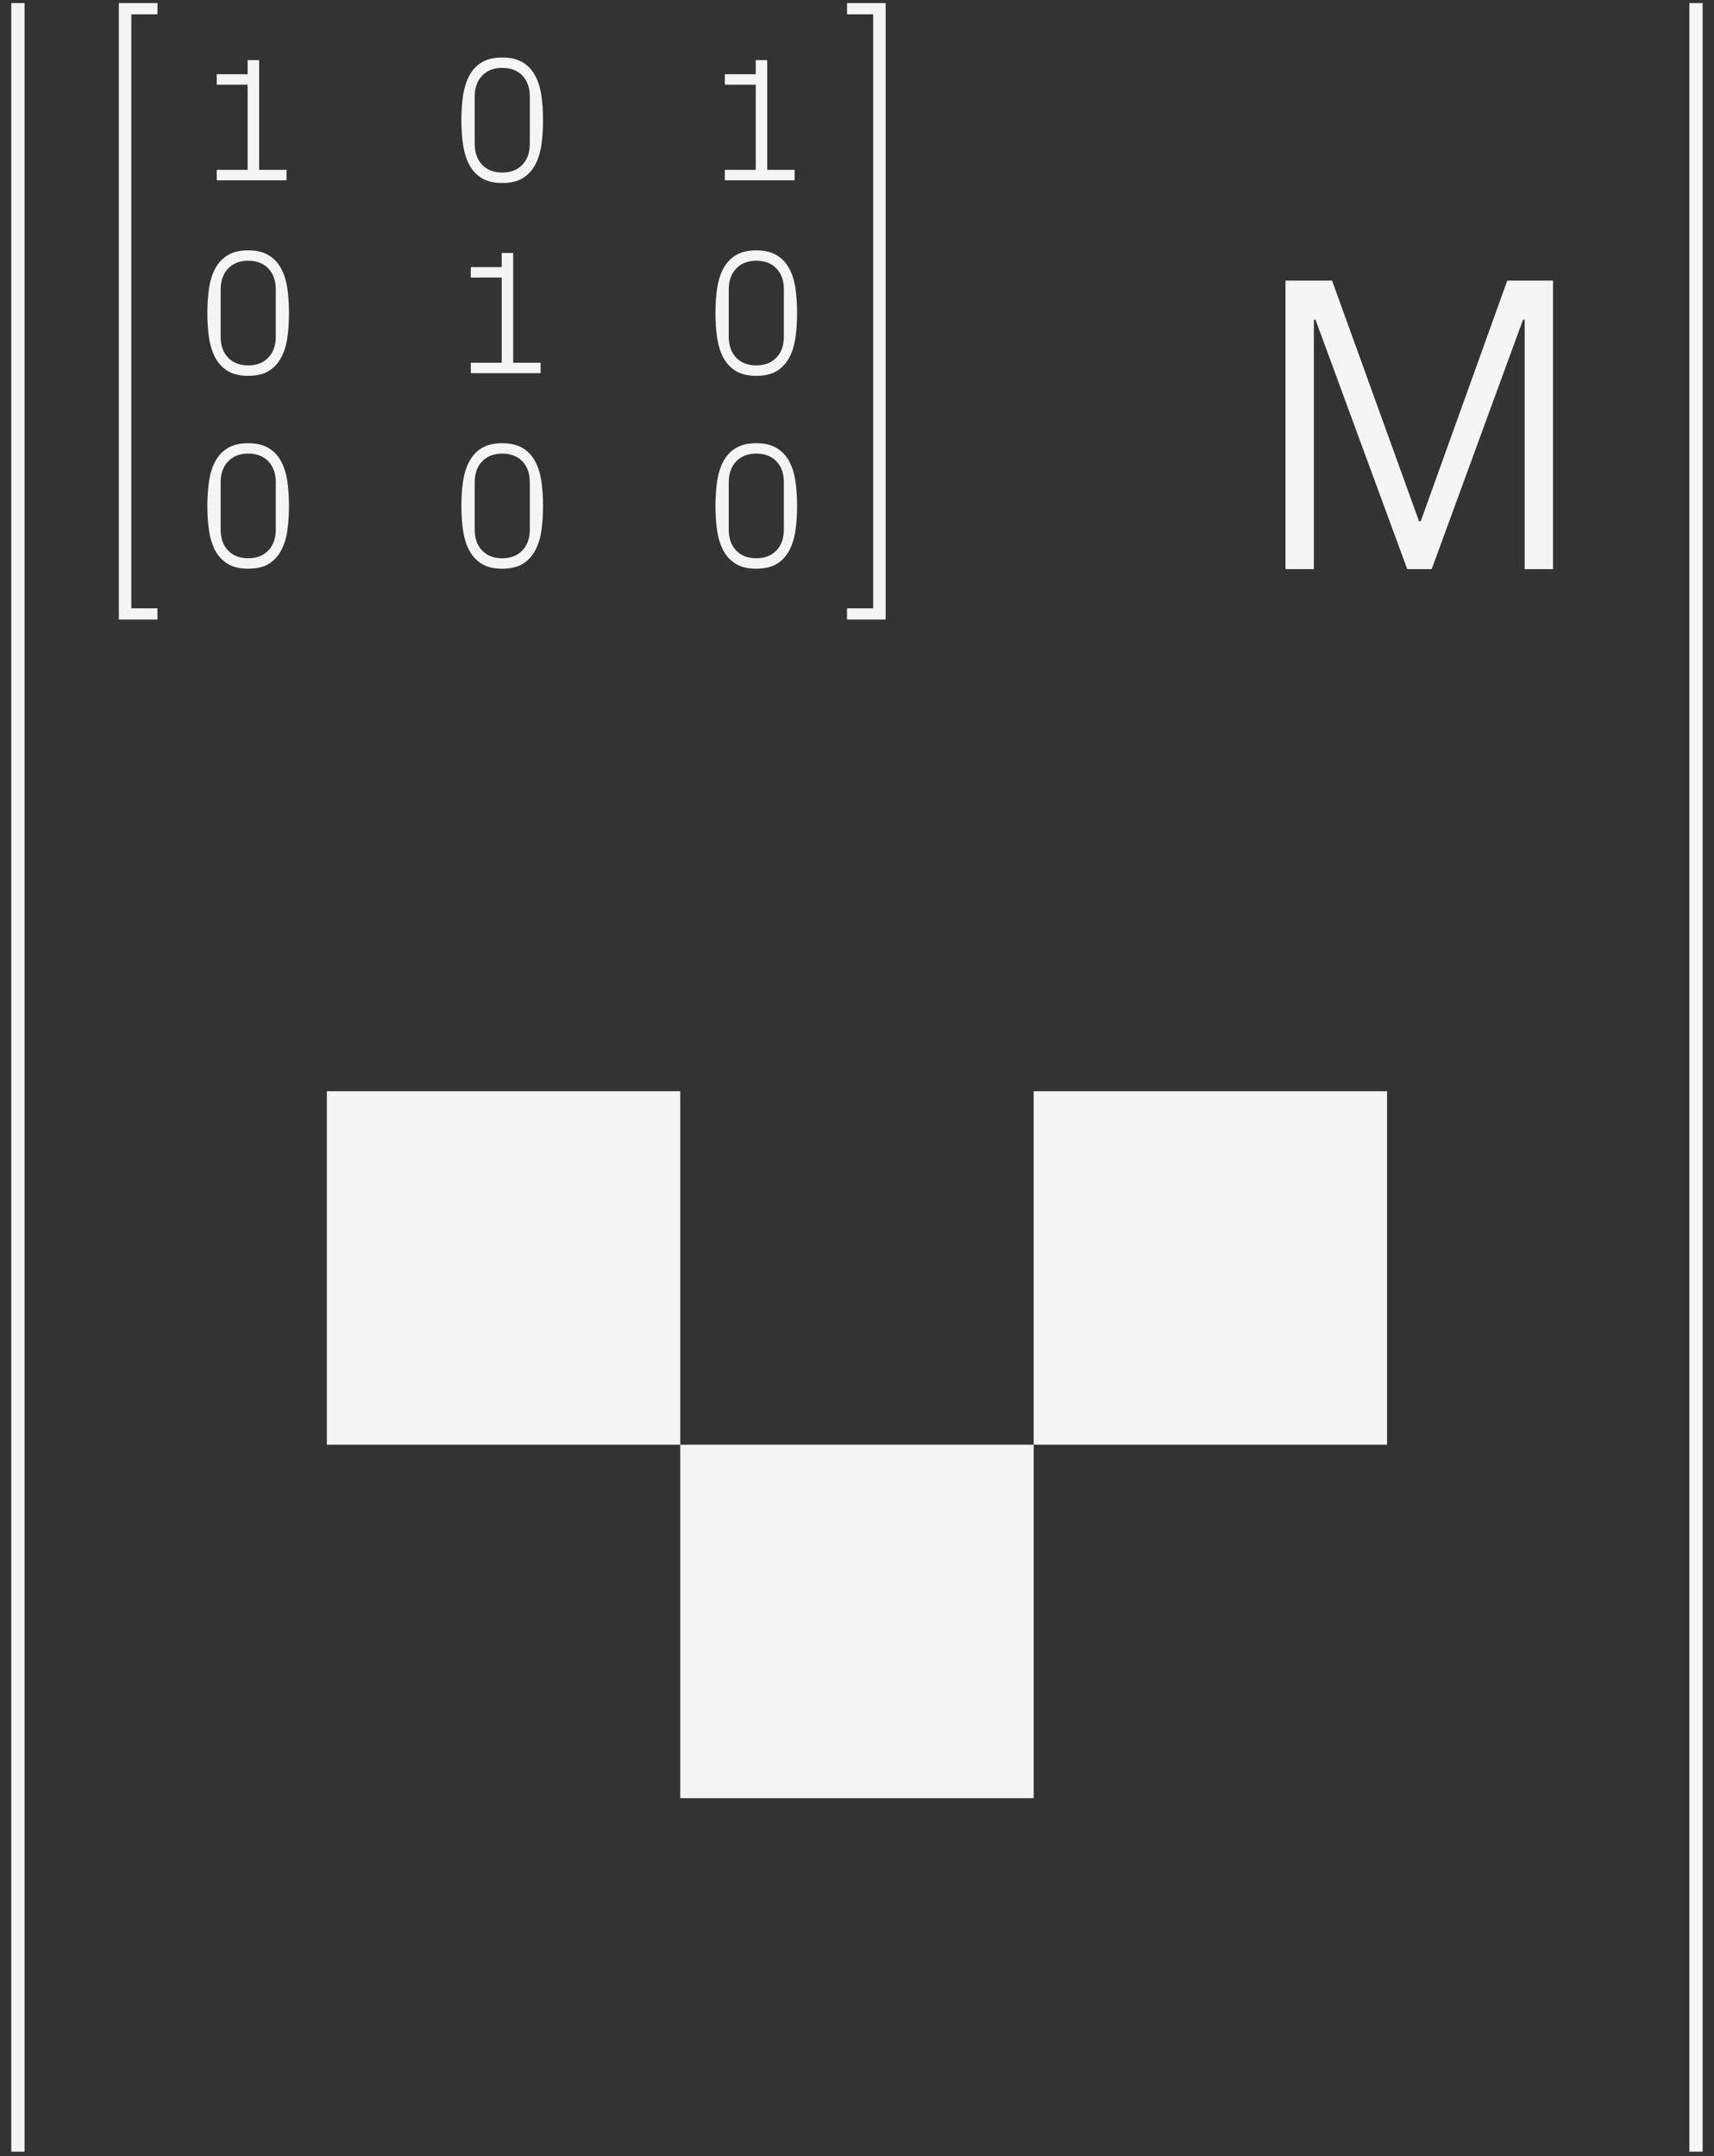 <svg width="97" height="122" viewBox="0 0 97 122" fill="none" xmlns="http://www.w3.org/2000/svg">
<rect x="0" y="0" width="97" height="122" fill="#333333" stroke="none"/>
<path d="M6.727 35.054V0.174H8.911V0.81H7.432V34.419H8.911V35.054H6.727Z" fill="#F5F5F5"/>
<path d="M50.121 35.054V0.174H47.937V0.81H49.416V34.419H47.937V35.054H50.121Z" fill="#F5F5F5"/>
<path d="M11.735 28.628C11.735 28.133 11.766 27.669 11.828 27.236C11.893 26.803 12.01 26.427 12.179 26.108C12.352 25.786 12.588 25.534 12.887 25.352C13.187 25.169 13.573 25.078 14.045 25.078C14.517 25.078 14.902 25.169 15.202 25.352C15.505 25.534 15.741 25.786 15.91 26.108C16.082 26.427 16.2 26.803 16.262 27.236C16.323 27.669 16.354 28.133 16.354 28.628C16.354 29.123 16.323 29.587 16.262 30.02C16.2 30.449 16.082 30.825 15.91 31.148C15.741 31.467 15.506 31.719 15.207 31.904C14.907 32.087 14.52 32.178 14.045 32.178C13.573 32.178 13.187 32.087 12.887 31.904C12.588 31.719 12.352 31.467 12.179 31.148C12.01 30.825 11.893 30.448 11.828 30.015C11.766 29.582 11.735 29.12 11.735 28.628ZM12.487 29.956C12.487 30.457 12.627 30.855 12.907 31.148C13.187 31.441 13.566 31.587 14.045 31.587C14.523 31.587 14.902 31.441 15.182 31.148C15.466 30.855 15.607 30.457 15.607 29.956V27.295C15.607 26.794 15.467 26.397 15.187 26.104C14.907 25.811 14.526 25.664 14.045 25.664C13.566 25.664 13.187 25.812 12.907 26.108C12.627 26.401 12.487 26.797 12.487 27.295V29.956Z" fill="#F5F5F5"/>
<path d="M26.112 28.628C26.112 28.133 26.143 27.669 26.205 27.236C26.27 26.803 26.387 26.427 26.557 26.108C26.729 25.786 26.965 25.534 27.265 25.352C27.564 25.169 27.95 25.078 28.422 25.078C28.894 25.078 29.28 25.169 29.579 25.352C29.882 25.534 30.118 25.786 30.287 26.108C30.46 26.427 30.577 26.803 30.639 27.236C30.701 27.669 30.731 28.133 30.731 28.628C30.731 29.123 30.701 29.587 30.639 30.02C30.577 30.449 30.46 30.825 30.287 31.148C30.118 31.467 29.884 31.719 29.584 31.904C29.285 32.087 28.897 32.178 28.422 32.178C27.95 32.178 27.564 32.087 27.265 31.904C26.965 31.719 26.729 31.467 26.557 31.148C26.387 30.825 26.27 30.448 26.205 30.015C26.143 29.582 26.112 29.12 26.112 28.628ZM26.864 29.956C26.864 30.457 27.004 30.855 27.284 31.148C27.564 31.441 27.943 31.587 28.422 31.587C28.9 31.587 29.28 31.441 29.56 31.148C29.843 30.855 29.984 30.457 29.984 29.956V27.295C29.984 26.794 29.844 26.397 29.564 26.104C29.285 25.811 28.904 25.664 28.422 25.664C27.943 25.664 27.564 25.812 27.284 26.108C27.004 26.401 26.864 26.797 26.864 27.295V29.956Z" fill="#F5F5F5"/>
<path d="M72.75 32.202V15.878H75.386L80.308 29.495H80.402L85.3 15.878H87.89V32.202H86.285V18.093H86.191L81.023 32.202H79.64L74.449 18.093H74.355V32.202H72.75Z" fill="#F5F5F5"/>
<path d="M40.49 28.628C40.49 28.133 40.521 27.669 40.583 27.236C40.648 26.803 40.765 26.427 40.934 26.108C41.107 25.786 41.343 25.534 41.642 25.352C41.942 25.169 42.327 25.078 42.799 25.078C43.271 25.078 43.657 25.169 43.956 25.352C44.259 25.534 44.495 25.786 44.665 26.108C44.837 26.427 44.954 26.803 45.016 27.236C45.078 27.669 45.109 28.133 45.109 28.628C45.109 29.123 45.078 29.587 45.016 30.02C44.954 30.449 44.837 30.825 44.665 31.148C44.495 31.467 44.261 31.719 43.961 31.904C43.662 32.087 43.275 32.178 42.799 32.178C42.327 32.178 41.942 32.087 41.642 31.904C41.343 31.719 41.107 31.467 40.934 31.148C40.765 30.825 40.648 30.448 40.583 30.015C40.521 29.582 40.49 29.12 40.49 28.628ZM41.242 29.956C41.242 30.457 41.382 30.855 41.662 31.148C41.942 31.441 42.321 31.587 42.799 31.587C43.278 31.587 43.657 31.441 43.937 31.148C44.22 30.855 44.362 30.457 44.362 29.956V27.295C44.362 26.794 44.222 26.397 43.942 26.104C43.662 25.811 43.281 25.664 42.799 25.664C42.321 25.664 41.942 25.812 41.662 26.108C41.382 26.401 41.242 26.797 41.242 27.295V29.956Z" fill="#F5F5F5"/>
<path d="M11.735 17.716C11.735 17.221 11.766 16.757 11.828 16.324C11.893 15.891 12.01 15.515 12.179 15.196C12.352 14.874 12.588 14.622 12.887 14.44C13.187 14.257 13.573 14.166 14.045 14.166C14.517 14.166 14.902 14.257 15.202 14.44C15.505 14.622 15.741 14.874 15.91 15.196C16.082 15.515 16.2 15.891 16.262 16.324C16.323 16.757 16.354 17.221 16.354 17.716C16.354 18.211 16.323 18.675 16.262 19.108C16.2 19.537 16.082 19.913 15.91 20.235C15.741 20.555 15.506 20.807 15.207 20.992C14.907 21.175 14.52 21.266 14.045 21.266C13.573 21.266 13.187 21.175 12.887 20.992C12.588 20.807 12.352 20.555 12.179 20.235C12.01 19.913 11.893 19.536 11.828 19.103C11.766 18.67 11.735 18.207 11.735 17.716ZM12.487 19.044C12.487 19.545 12.627 19.942 12.907 20.235C13.187 20.528 13.566 20.675 14.045 20.675C14.523 20.675 14.902 20.528 15.182 20.235C15.466 19.942 15.607 19.545 15.607 19.044V16.383C15.607 15.882 15.467 15.485 15.187 15.191C14.907 14.899 14.526 14.752 14.045 14.752C13.566 14.752 13.187 14.9 12.907 15.196C12.627 15.489 12.487 15.885 12.487 16.383V19.044Z" fill="#F5F5F5"/>
<path d="M26.645 21.114V20.524H28.393V15.704H26.645V15.113H28.393V14.313H29.042V20.524H30.595V21.114H26.645Z" fill="#F5F5F5"/>
<path d="M40.49 17.716C40.49 17.221 40.521 16.757 40.583 16.324C40.648 15.891 40.765 15.515 40.934 15.196C41.107 14.874 41.343 14.622 41.642 14.44C41.942 14.257 42.327 14.166 42.799 14.166C43.271 14.166 43.657 14.257 43.956 14.44C44.259 14.622 44.495 14.874 44.665 15.196C44.837 15.515 44.954 15.891 45.016 16.324C45.078 16.757 45.109 17.221 45.109 17.716C45.109 18.211 45.078 18.675 45.016 19.108C44.954 19.537 44.837 19.913 44.665 20.235C44.495 20.555 44.261 20.807 43.961 20.992C43.662 21.175 43.275 21.266 42.799 21.266C42.327 21.266 41.942 21.175 41.642 20.992C41.343 20.807 41.107 20.555 40.934 20.235C40.765 19.913 40.648 19.536 40.583 19.103C40.521 18.67 40.49 18.207 40.49 17.716ZM41.242 19.044C41.242 19.545 41.382 19.942 41.662 20.235C41.942 20.528 42.321 20.675 42.799 20.675C43.278 20.675 43.657 20.528 43.937 20.235C44.22 19.942 44.362 19.545 44.362 19.044V16.383C44.362 15.882 44.222 15.485 43.942 15.191C43.662 14.899 43.281 14.752 42.799 14.752C42.321 14.752 41.942 14.9 41.662 15.196C41.382 15.489 41.242 15.885 41.242 16.383V19.044Z" fill="#F5F5F5"/>
<path d="M12.267 10.202V9.611H14.015V4.792H12.267V4.201H14.015V3.401H14.665V9.611H16.218V10.202H12.267Z" fill="#F5F5F5"/>
<path d="M26.112 6.804C26.112 6.309 26.143 5.845 26.205 5.412C26.27 4.979 26.387 4.603 26.557 4.284C26.729 3.962 26.965 3.71 27.265 3.527C27.564 3.345 27.95 3.254 28.422 3.254C28.894 3.254 29.28 3.345 29.579 3.527C29.882 3.71 30.118 3.962 30.287 4.284C30.46 4.603 30.577 4.979 30.639 5.412C30.701 5.845 30.731 6.309 30.731 6.804C30.731 7.299 30.701 7.762 30.639 8.195C30.577 8.625 30.46 9.001 30.287 9.323C30.118 9.642 29.884 9.895 29.584 10.08C29.285 10.262 28.897 10.354 28.422 10.354C27.95 10.354 27.564 10.262 27.265 10.08C26.965 9.895 26.729 9.642 26.557 9.323C26.387 9.001 26.27 8.623 26.205 8.191C26.143 7.758 26.112 7.295 26.112 6.804ZM26.864 8.132C26.864 8.633 27.004 9.03 27.284 9.323C27.564 9.616 27.943 9.763 28.422 9.763C28.9 9.763 29.28 9.616 29.56 9.323C29.843 9.03 29.984 8.633 29.984 8.132V5.471C29.984 4.97 29.844 4.572 29.564 4.279C29.285 3.986 28.904 3.84 28.422 3.84C27.943 3.84 27.564 3.988 27.284 4.284C27.004 4.577 26.864 4.973 26.864 5.471V8.132Z" fill="#F5F5F5"/>
<path d="M41.022 10.202V9.611H42.77V4.792H41.022V4.201H42.77V3.401H43.419V9.611H44.972V10.202H41.022Z" fill="#F5F5F5"/>
<path d="M1.014 0.174V121.742" stroke="#F5F5F5" stroke-width="0.75"/>
<path d="M95.982 0.174V121.742" stroke="#F5F5F5" stroke-width="0.75"/>
<rect x="58.498" y="61.742" width="20" height="20" fill="#F5F5F5"/>
<rect x="18.498" y="61.742" width="20" height="20" fill="#F5F5F5"/>
<rect x="38.498" y="81.742" width="20" height="20" fill="#F5F5F5"/>
</svg>
